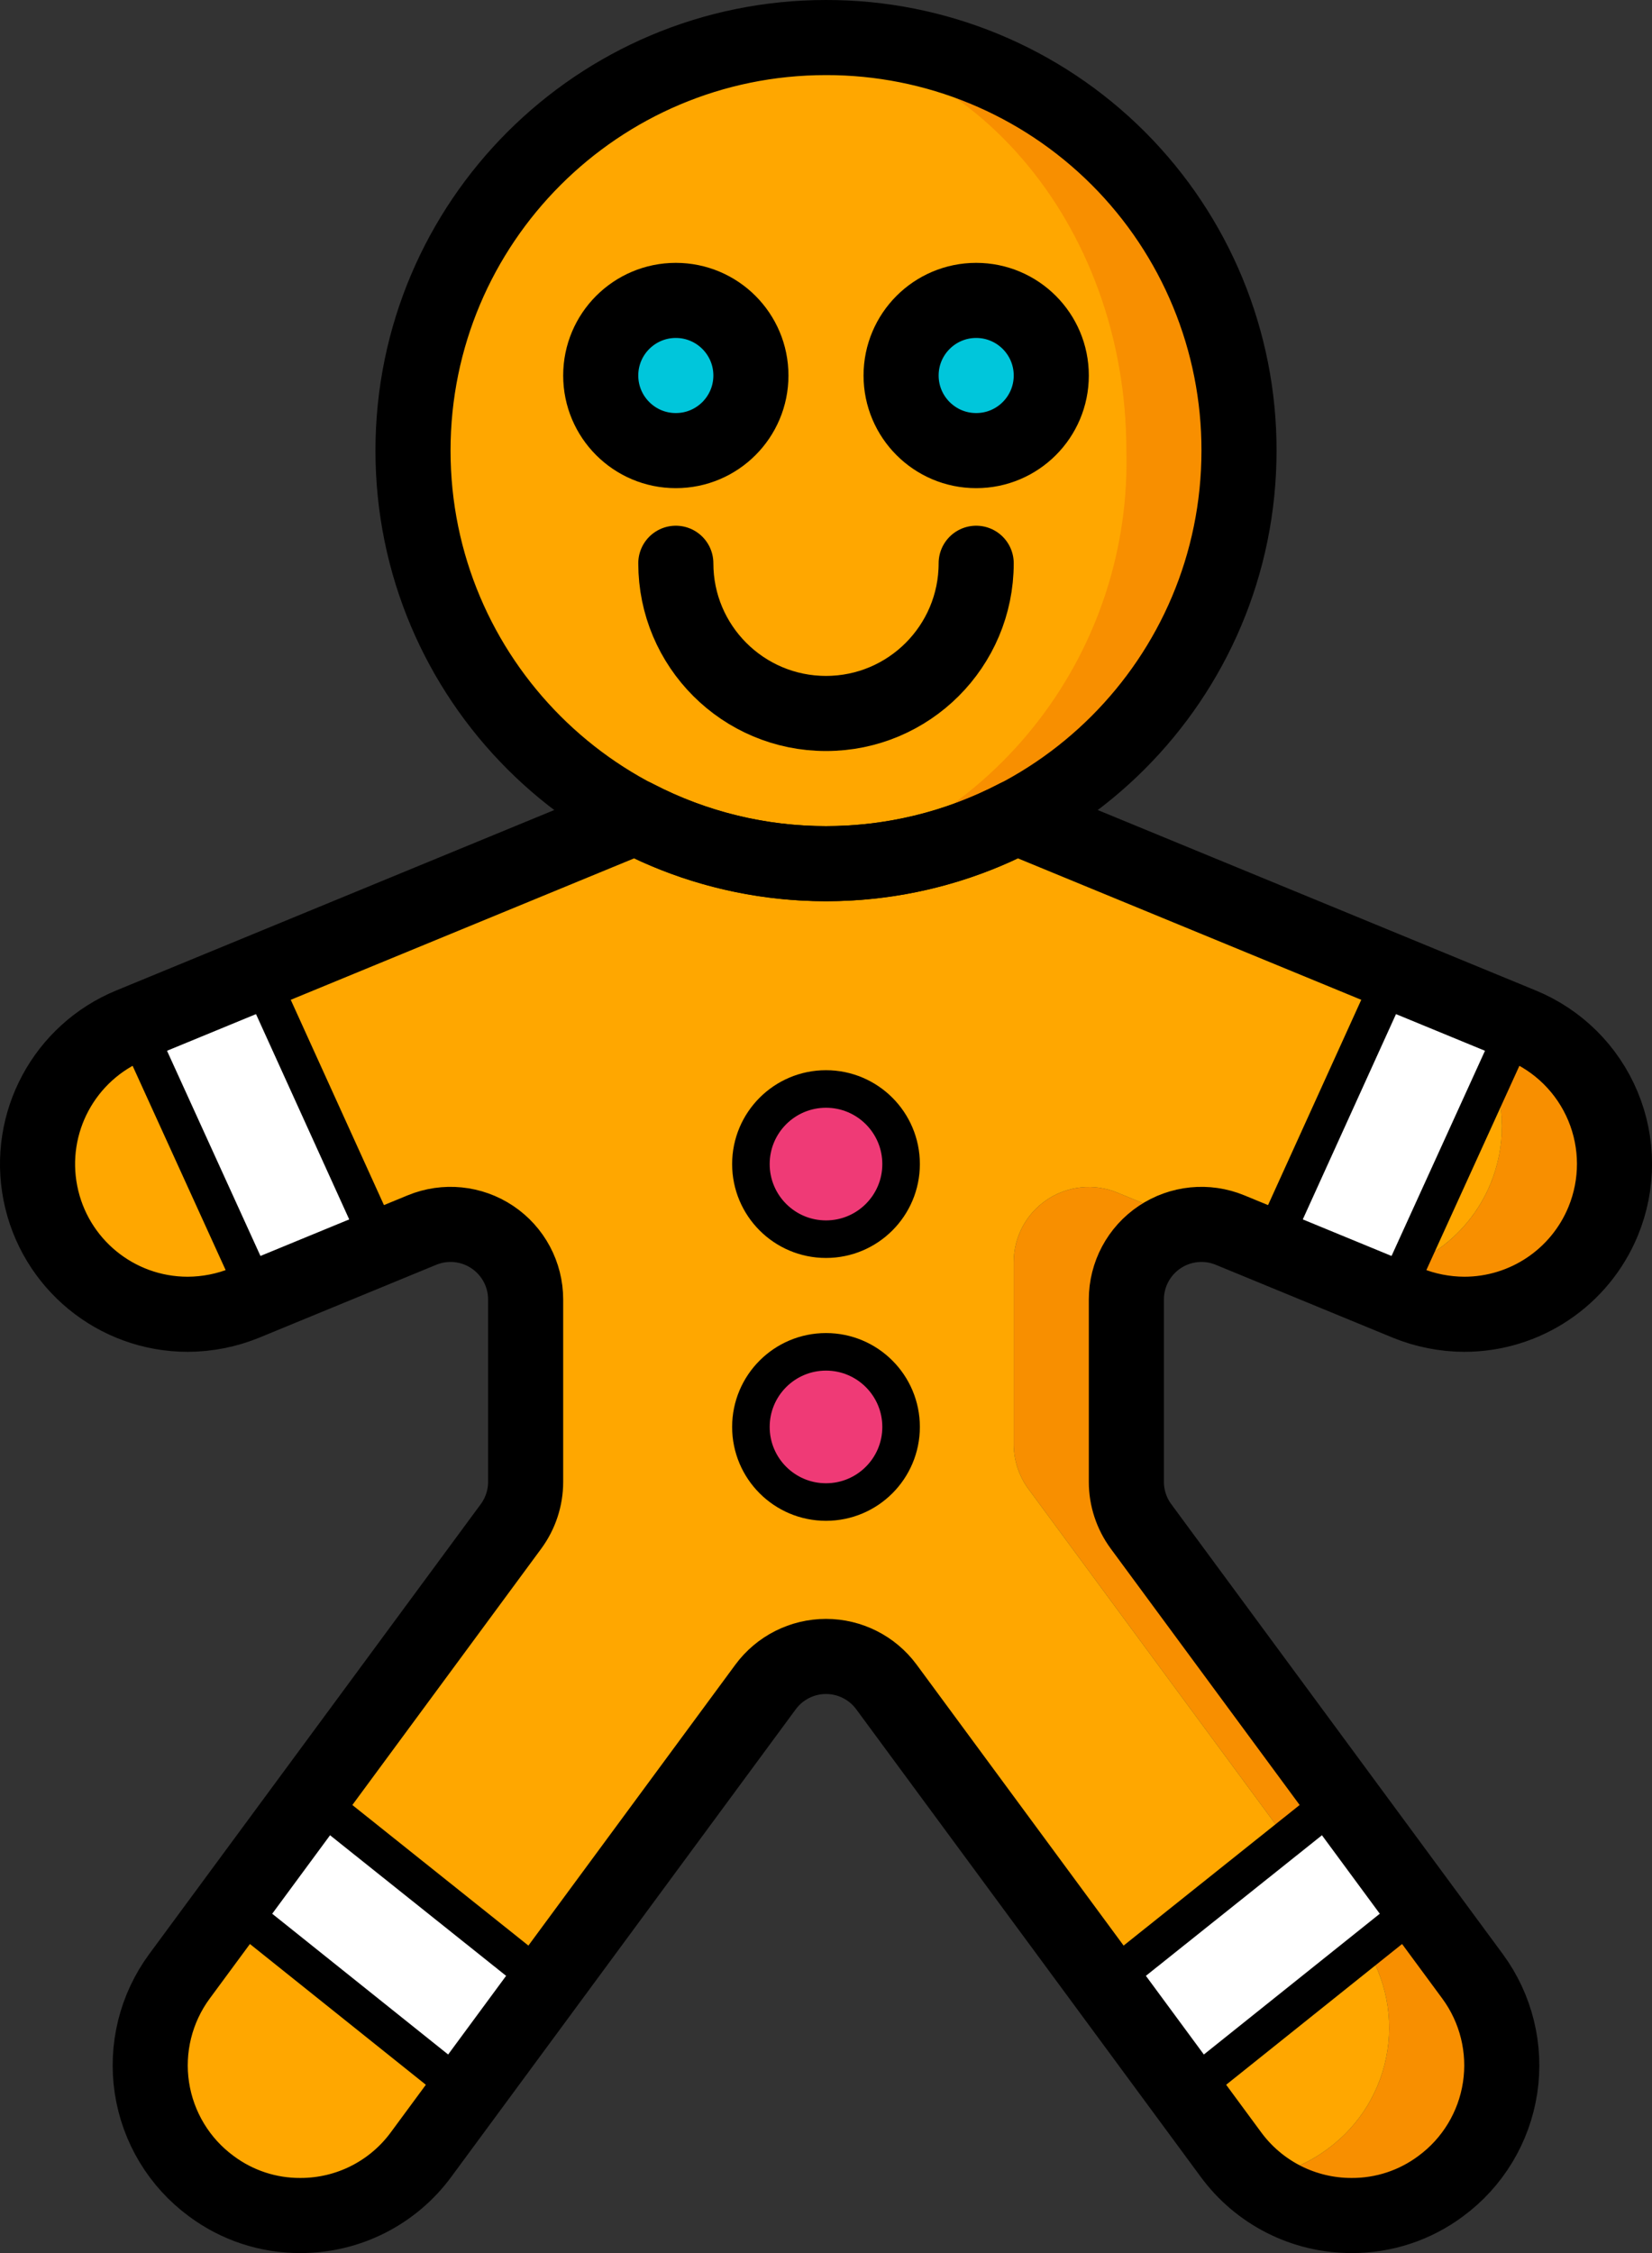<?xml version="1.0" ?><svg height="60px" version="1.1" viewBox="0 0 44 60" width="44px" xmlns="http://www.w3.org/2000/svg" xmlns:xlink="http://www.w3.org/1999/xlink"><rect x="0" y="0" width="44" height="60" fill="#333333" stroke="none"/><title/><desc/><defs/><g fill="none" fill-rule="evenodd" id="Page-1" stroke="none" stroke-width="1"><g id="029---Gingerbread-Man" transform="translate(0, 1)"><g fill-rule="nonzero" id="Colour"><path d="M38.37,57.22 C37.685,57.73 36.854,58.004 36,58 C35.02,58 34.074,57.64 33.34,56.99 C34.076,56.932 34.78,56.665 35.37,56.22 C36.225,55.592 36.794,54.65 36.954,53.601 C37.113,52.553 36.849,51.484 36.22,50.63 L27.39,38.65 C27.137,38.305 27.001,37.888 27,37.46 L27,32.61 C27,31.943 27.332,31.319 27.886,30.948 C28.44,30.577 29.143,30.506 29.76,30.76 L31.85,31.62 C30.806,31.695 29.998,32.564 30,33.61 L30,38.46 C30.001,38.888 30.137,39.305 30.39,39.65 L39.22,51.63 C39.849,52.484 40.113,53.553 39.954,54.601 C39.794,55.65 39.225,56.592 38.37,57.22 L38.37,57.22 Z" fill="#F88F00" id="Shape"/><path d="M42.7,31.52 C42.083,33.02 40.622,34 39,34 C38.479,33.998 37.963,33.896 37.48,33.7 L35.74,32.99 C35.826,32.998 35.913,33.002 36,33 C37.911,33 39.554,31.649 39.924,29.775 C40.294,27.9 39.287,26.026 37.52,25.3 L24.07,19.76 C27.735,17.858 30.025,14.062 30,9.933 C29.974,5.804 27.638,2.037 23.95,0.18 C28.582,1.012 32.17,4.7 32.876,9.353 C33.581,14.006 31.247,18.592 27.07,20.76 L40.52,26.3 C41.502,26.702 42.284,27.478 42.693,28.458 C43.102,29.437 43.104,30.539 42.7,31.52 Z" fill="#F88F00" id="Shape"/><path d="M39.7,30.52 C39.083,32.02 37.622,33 36,33 C35.913,33.002 35.826,32.998 35.74,32.99 L32.76,31.76 C32.472,31.641 32.16,31.593 31.85,31.62 L29.76,30.76 C29.143,30.506 28.44,30.577 27.886,30.948 C27.332,31.319 27,31.943 27,32.61 L27,37.46 C27.001,37.888 27.137,38.305 27.39,38.65 L36.22,50.63 C36.849,51.484 37.113,52.553 36.954,53.601 C36.794,54.65 36.225,55.592 35.37,56.22 C34.78,56.665 34.076,56.932 33.34,56.99 C33.131,56.805 32.943,56.597 32.78,56.37 L23.61,43.93 C22.999,43.089 21.843,42.863 20.96,43.41 C20.734,43.539 20.539,43.717 20.39,43.93 L11.22,56.37 C10.469,57.397 9.272,58.003 8,58 C7.146,58.004 6.315,57.73 5.63,57.22 C5.52,57.14 5.42,57.06 5.33,56.98 C3.798,55.604 3.56,53.289 4.78,51.63 L13.61,39.65 C13.863,39.305 13.999,38.888 14,38.46 L14,33.61 C14,32.943 13.668,32.319 13.114,31.948 C12.56,31.577 11.857,31.506 11.24,31.76 L10.88,31.91 L6.52,33.7 C6.037,33.896 5.521,33.998 5,34 C4.015,33.998 3.065,33.635 2.33,32.98 C1.88,32.578 1.527,32.079 1.3,31.52 C0.896,30.539 0.898,29.437 1.307,28.458 C1.716,27.478 2.498,26.702 3.48,26.3 L16.93,20.76 C12.431,18.424 10.111,13.314 11.314,8.389 C12.517,3.464 16.93,-0.001 22,-9.44218119e-16 C22.654,-0.001 23.307,0.059 23.95,0.18 C27.638,2.037 29.974,5.804 30,9.933 C30.025,14.062 27.735,17.858 24.07,19.76 L37.52,25.3 C38.502,25.702 39.284,26.478 39.693,27.458 C40.102,28.437 40.104,29.539 39.7,30.52 L39.7,30.52 Z" fill="#FFA700" id="Shape"/><path d="M35.74,32.99 C35.307,32.962 34.882,32.864 34.48,32.7 L31.85,31.62 C32.16,31.593 32.472,31.641 32.76,31.76 L35.74,32.99 Z" fill="#FFA700" id="Shape"/><path d="M33,11 C33,17.075 28.075,22 22,22 C15.925,22 11,17.075 11,11 C11,4.925 15.925,2.42508921e-16 22,-8.67714104e-16 C24.919,-0.005 27.72,1.152 29.784,3.216 C31.848,5.28 33.005,8.081 33,11 Z" fill="#F88F00" id="Shape"/><path d="M30,11 C30.105,14.922 28.166,18.617 24.879,20.76 C22.194,22.413 18.806,22.413 16.121,20.76 C12.834,18.617 10.895,14.922 11,11 C11,4.92 15.249,1.0658141e-14 20.5,1.0658141e-14 C25.751,1.0658141e-14 30,4.92 30,11 Z" fill="#FFA700" id="Shape"/><polygon fill="#FFFFFF" id="Shape" points="14.56 51.84 8.31 46.85 6.17 49.74 12.42 54.74"/><polygon fill="#FFFFFF" id="Shape" points="29.44 51.84 35.69 46.85 37.83 49.74 31.58 54.74"/><polygon fill="#FFFFFF" id="Shape" points="37.13 24.9 37.13 24.91 33.82 32.2 37.11 33.55 40.43 26.26"/><polygon fill="#FFFFFF" id="Shape" points="6.897 24.9 6.897 24.91 10.207 32.2 6.917 33.55 3.597 26.26"/><circle cx="22" cy="30" fill="#EF3A76" id="Oval" r="2"/><circle cx="22" cy="37" fill="#EF3A76" id="Oval" r="2"/><circle cx="18" cy="9" fill="#00C6DB" id="Oval" r="2"/><circle cx="26" cy="9" fill="#00C6DB" id="Oval" r="2"/></g><g id="Outline" stroke="#000000" stroke-linecap="round" stroke-linejoin="round"><path d="M33,11 C33,17.075 28.075,22 22,22 C15.925,22 11,17.075 11,11 C11,4.925 15.925,2.42508921e-16 22,-8.67714104e-16 C24.919,-0.005 27.72,1.152 29.784,3.216 C31.848,5.28 33.005,8.081 33,11 Z" id="Shape" stroke-width="2"/><path d="M42.7,31.52 C42.083,33.02 40.622,34 39,34 C38.479,33.998 37.963,33.896 37.48,33.7 L32.761,31.757 C32.145,31.503 31.442,31.573 30.887,31.945 C30.333,32.316 30,32.939 30,33.606 L30,38.463 C30,38.89 30.137,39.305 30.39,39.649 L39.22,51.63 C39.849,52.484 40.113,53.553 39.954,54.601 C39.794,55.65 39.225,56.592 38.37,57.22 C37.685,57.73 36.854,58.004 36,58 C34.728,58.003 33.531,57.397 32.78,56.37 L23.61,43.925 C23.233,43.414 22.635,43.112 22,43.112 C21.365,43.112 20.767,43.414 20.39,43.925 L11.22,56.37 C10.469,57.397 9.272,58.003 8,58 C7.146,58.004 6.315,57.73 5.63,57.22 C4.775,56.592 4.206,55.65 4.046,54.601 C3.887,53.553 4.151,52.484 4.78,51.63 L13.61,39.649 C13.863,39.305 14,38.89 14,38.463 L14,33.606 C14,32.939 13.667,32.316 13.113,31.945 C12.558,31.573 11.855,31.503 11.239,31.757 L6.52,33.7 C6.037,33.896 5.521,33.998 5,34 C3.089,34 1.446,32.649 1.076,30.775 C0.706,28.9 1.713,27.026 3.48,26.3 L16.93,20.76 C20.108,22.413 23.892,22.413 27.07,20.76 L40.52,26.3 C41.502,26.702 42.284,27.478 42.693,28.458 C43.102,29.437 43.104,30.539 42.7,31.52 Z" id="Shape" stroke-width="2"/><path d="M12.42,54.74 L6.17,49.74" id="Shape"/><path d="M14.56,51.84 L8.31,46.85" id="Shape"/><path d="M37.83,49.74 L31.58,54.74" id="Shape"/><path d="M35.69,46.85 L29.44,51.84" id="Shape"/><path d="M6.89,33.55 L3.57,26.26" id="Shape"/><path d="M10.18,32.2 L6.87,24.91" id="Shape"/><path d="M40.43,26.26 L37.11,33.55" id="Shape"/><polyline id="Shape" points="37.13 24.9 37.13 24.91 33.82 32.2"/><circle cx="22" cy="30" id="Oval" r="2"/><circle cx="22" cy="37" id="Oval" r="2"/><circle cx="18" cy="9" id="Oval" r="2" stroke-width="2"/><circle cx="26" cy="9" id="Oval" r="2" stroke-width="2"/><path d="M26,14 L26,14 C26,16.209 24.209,18 22,18 L22,18 C19.791,18 18,16.209 18,14 L18,14" id="Shape" stroke-width="2"/></g></g></g></svg>